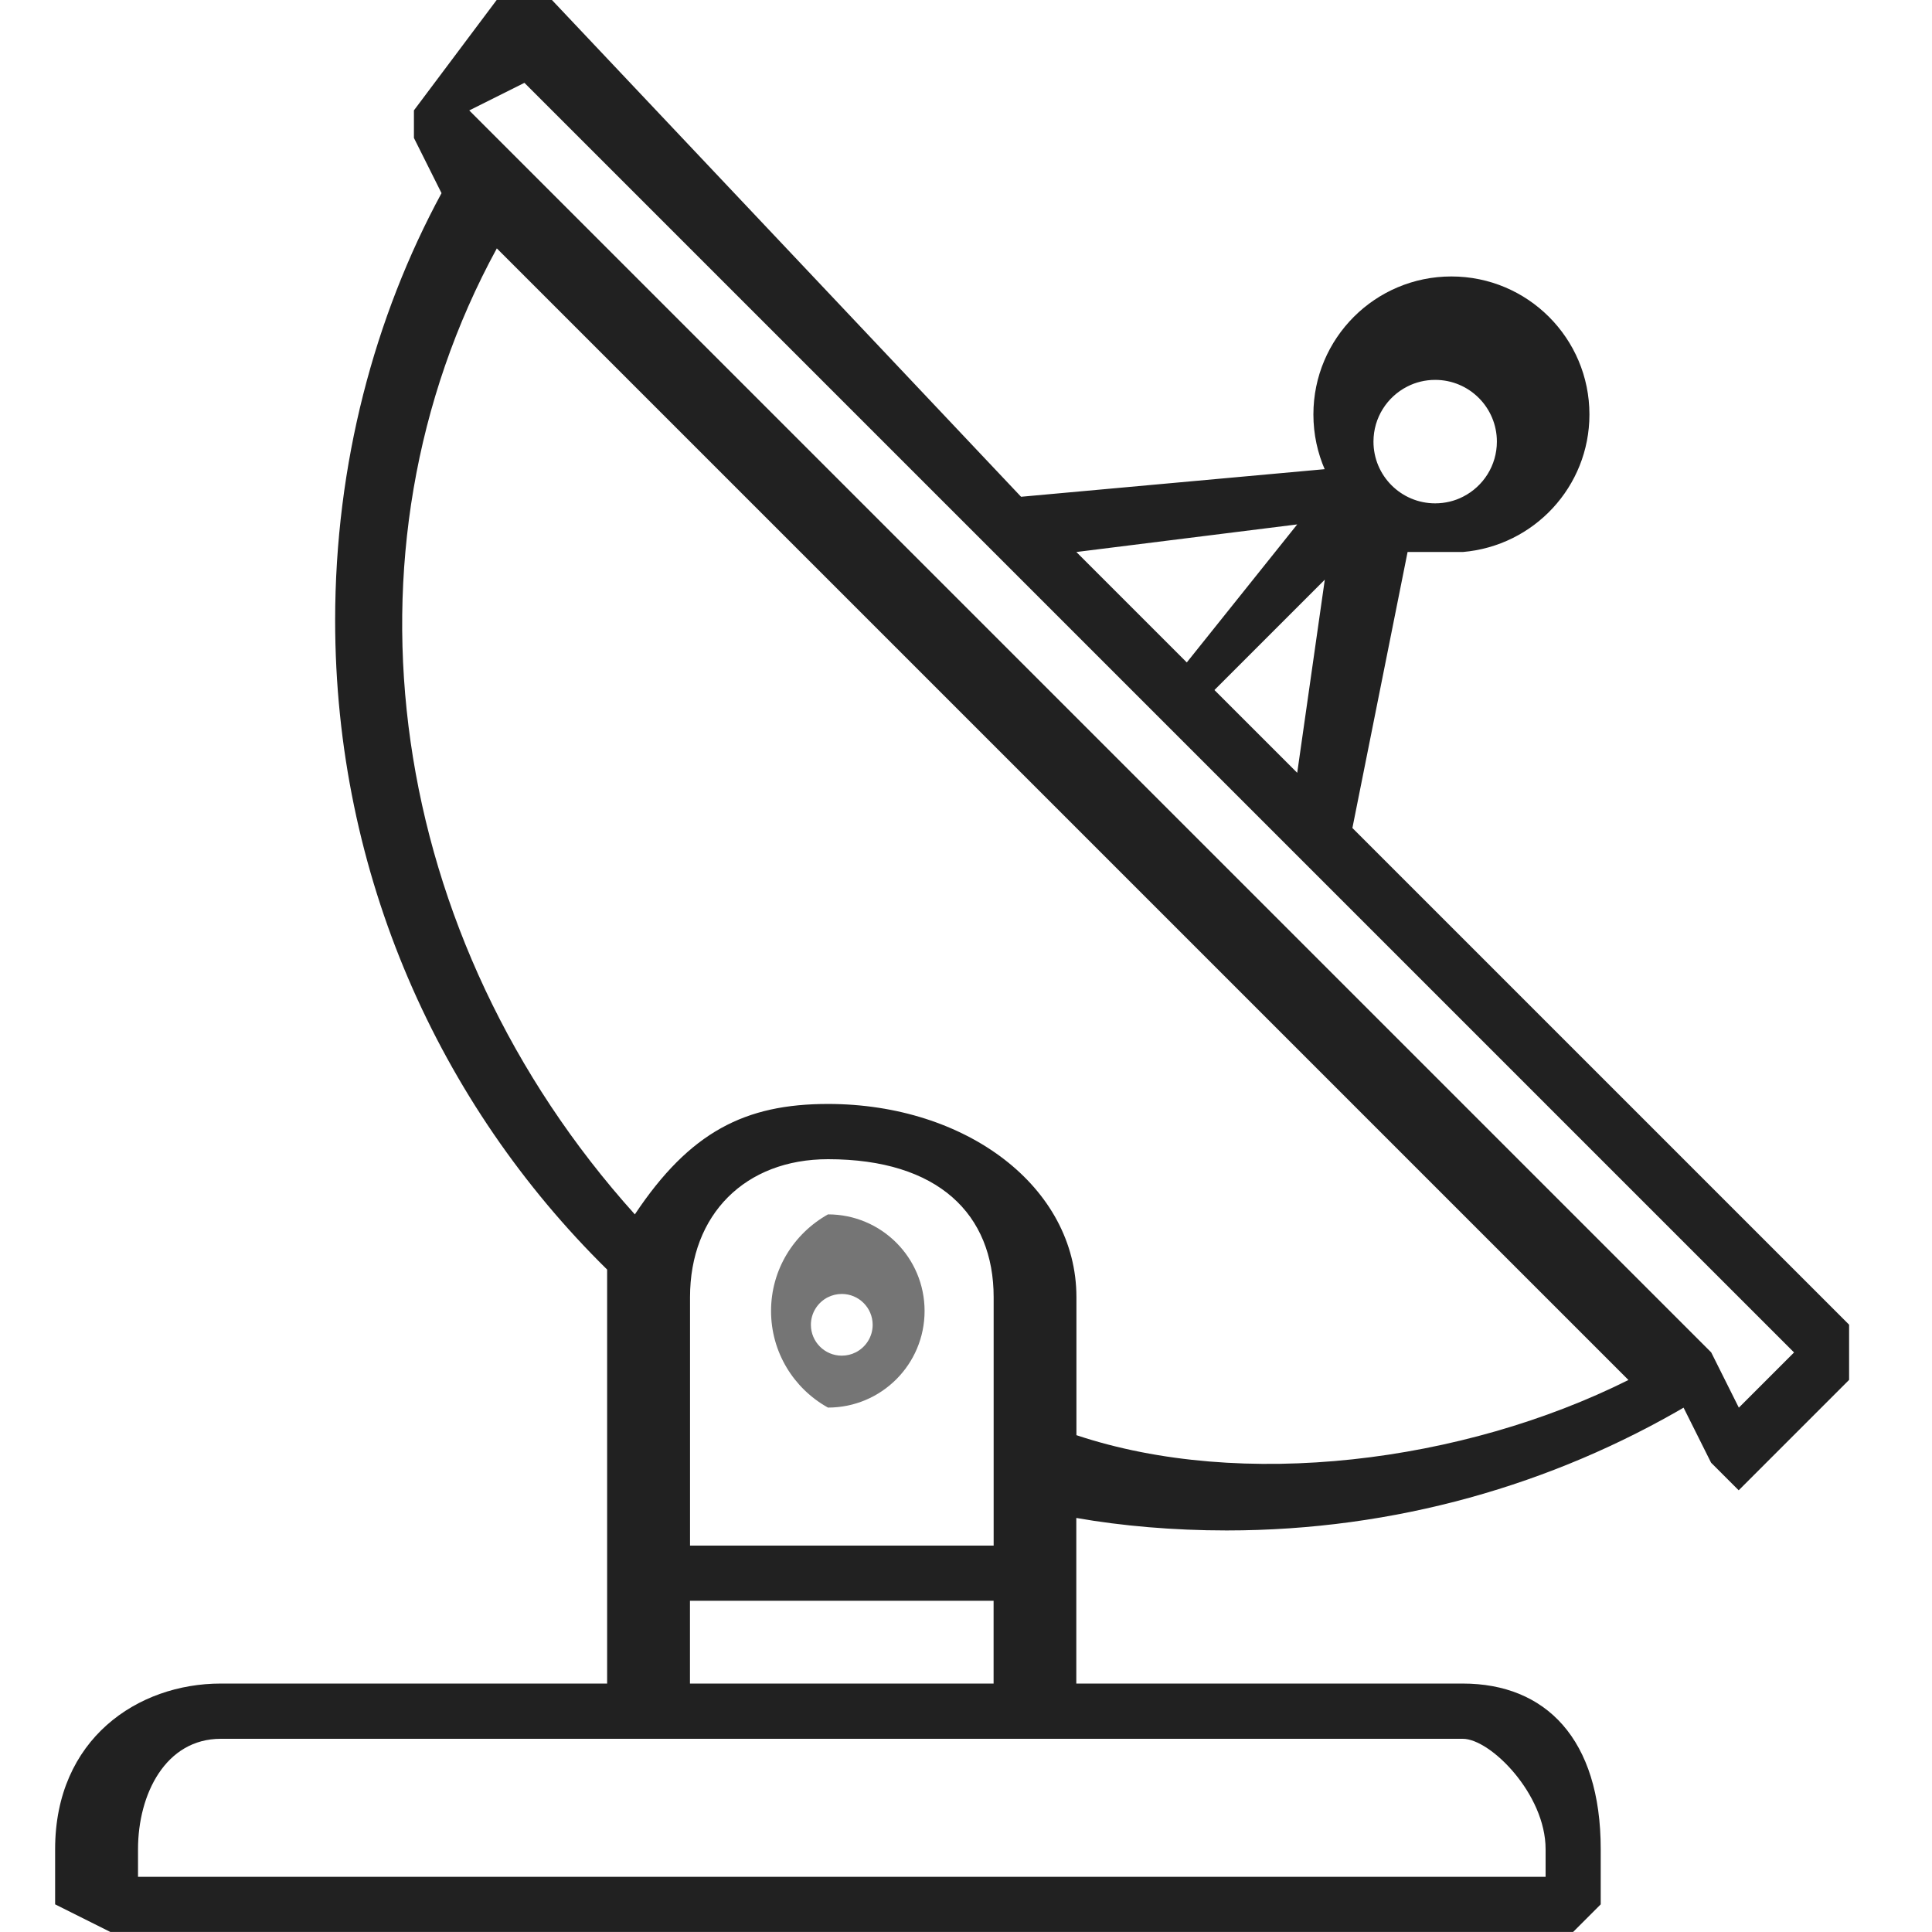 <!-- Generated by IcoMoon.io -->
<svg version="1.1" xmlns="http://www.w3.org/2000/svg" width="32" height="32" viewBox="0 0 32 32">
<title>antenna</title>
<path fill="#212121" d="M30.629 21.943l-8.229-8.229 0.914-4.571h0.914c1.179-0.1 2.098-1.082 2.098-2.278 0-1.262-1.023-2.286-2.286-2.286s-2.286 1.023-2.286 2.286c0 0.328 0.069 0.639 0.193 0.921l-0.006-0.015-5.029 0.457-7.771-8.229h-0.914l-1.371 1.829v0.457l0.457 0.914c-1.11 2.049-1.762 4.486-1.762 7.076 0 4.209 1.723 8.015 4.503 10.751l0.002 0.002v6.857h-6.4c-1.371 0-2.743 0.914-2.743 2.743v0.914l0.914 0.457h24.229l0.457-0.457v-0.914c0-1.829-0.914-2.743-2.286-2.743h-6.4v-2.743c0.748 0.132 1.61 0.207 2.49 0.207 2.787 0 5.398-0.756 7.638-2.074l-0.071 0.038 0.457 0.914 0.457 0.457 1.829-1.829v-0.914zM23.314 6.4c0.133-0.068 0.291-0.108 0.457-0.108 0.565 0 1.022 0.458 1.022 1.022 0 0.398-0.227 0.743-0.559 0.912l-0.006 0.003c-0.133 0.068-0.291 0.108-0.457 0.108-0.565 0-1.022-0.458-1.022-1.022 0-0.398 0.227-0.743 0.559-0.912l0.006-0.003zM21.943 9.6l-0.457 3.2-1.371-1.371 1.829-1.829zM21.486 8.686l-1.829 2.286-1.829-1.829 3.657-0.457zM24.229 28.8c0.457 0 1.371 0.914 1.371 1.829v0.457h-23.314v-0.457c0-0.914 0.457-1.829 1.371-1.829h20.571zM16.457 26.514v1.371h-5.029v-1.371h5.029zM11.429 25.6v-4.114c0-1.371 0.914-2.286 2.286-2.286 1.829 0 2.743 0.914 2.743 2.286v4.114h-5.029zM17.829 23.771v-2.286c0-1.829-1.829-3.2-4.114-3.2-1.371 0-2.286 0.457-3.2 1.829-4.114-4.571-5.029-10.971-2.286-16l18.743 18.743c-2.743 1.371-6.4 1.829-9.143 0.914zM28.8 23.314l-0.457-0.914-20.571-20.571 0.914-0.457 21.029 21.029-0.914 0.914z"></path>
<path fill="#757575" d="M13.714 20.114c-0.567 0.318-0.943 0.915-0.943 1.6s0.377 1.282 0.934 1.595l0.009 0.005c0.884 0 1.6-0.716 1.6-1.6s-0.716-1.6-1.6-1.6v0zM14.171 22.4c-0.067 0.034-0.145 0.054-0.229 0.054-0.282 0-0.511-0.229-0.511-0.511 0-0.199 0.114-0.371 0.28-0.456l0.003-0.001c0.067-0.034 0.145-0.054 0.229-0.054 0.282 0 0.511 0.229 0.511 0.511 0 0.199-0.114 0.371-0.28 0.456l-0.003 0.001z"></path>
</svg>
